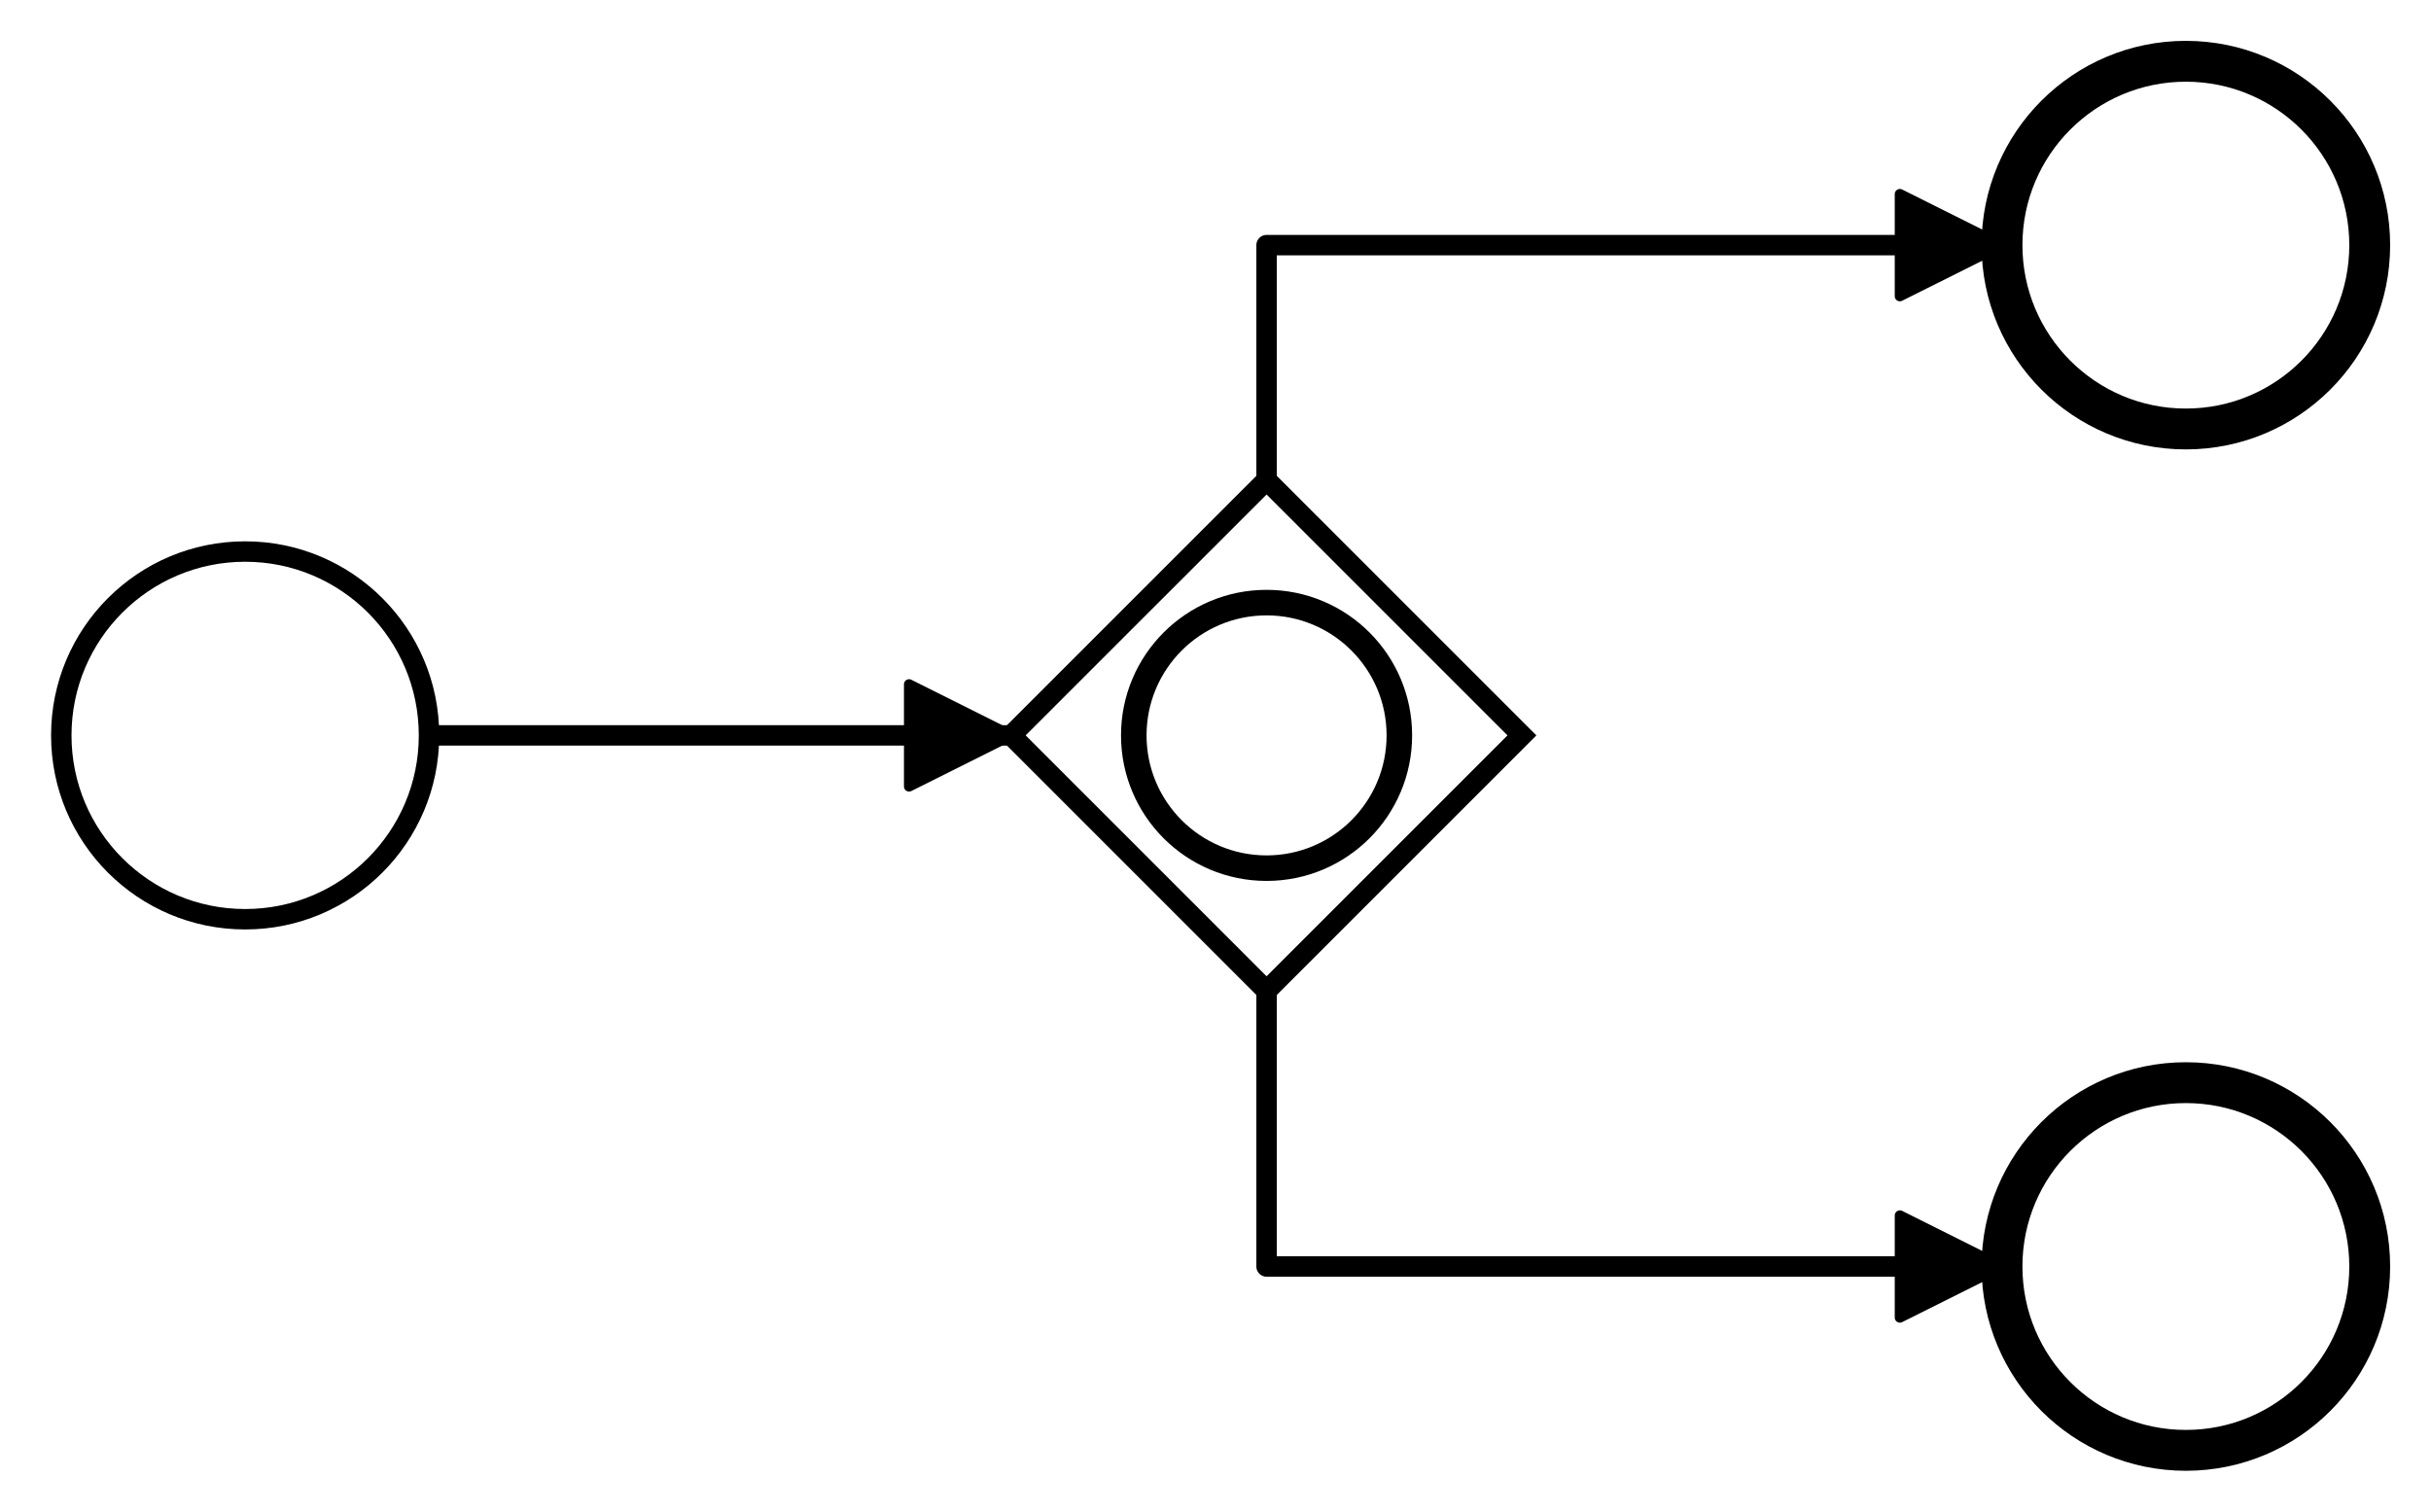 <?xml version="1.0" encoding="utf-8"?>
<!-- created with bpmn-js / http://bpmn.io -->
<!DOCTYPE svg PUBLIC "-//W3C//DTD SVG 1.1//EN" "http://www.w3.org/Graphics/SVG/1.1/DTD/svg11.dtd">
<svg xmlns="http://www.w3.org/2000/svg" xmlns:xlink="http://www.w3.org/1999/xlink" width="238" height="148" viewBox="406 186 238 148" version="1.1"><defs><marker id="sequenceflow-end-white-black-bf19zpk3rzpk0zkq25o6l1k6y" viewBox="0 0 20 20" refX="11" refY="10" markerWidth="10" markerHeight="10" orient="auto"><path d="M 1 5 L 11 10 L 1 15 Z" style="fill: black; stroke-width: 1px; stroke-linecap: round; stroke-dasharray: 10000, 1; stroke: black;"/></marker></defs><g class="djs-group"><g class="djs-element djs-connection" data-element-id="SequenceFlow_1orc6kk" style="display: block;"><g class="djs-visual"><path d="m  448,258L505,258 " style="fill: none; stroke-width: 2px; stroke: black; stroke-linejoin: round; marker-end: url('#sequenceflow-end-white-black-bf19zpk3rzpk0zkq25o6l1k6y');"/></g><polyline points="448,258 505,258 " class="djs-hit djs-hit-stroke" style="fill: none; stroke-opacity: 0; stroke: white; stroke-width: 15px;"/><rect x="442" y="252" width="69" height="12" class="djs-outline" style="fill: none;"/></g></g><g class="djs-group"><g class="djs-element djs-connection" data-element-id="SequenceFlow_0ue8b4n" style="display: block;"><g class="djs-visual"><path d="m  530,233L530,210 L602,210 " style="fill: none; stroke-width: 2px; stroke: black; stroke-linejoin: round; marker-end: url('#sequenceflow-end-white-black-bf19zpk3rzpk0zkq25o6l1k6y');"/></g><polyline points="530,233 530,210 602,210 " class="djs-hit djs-hit-stroke" style="fill: none; stroke-opacity: 0; stroke: white; stroke-width: 15px;"/><rect x="524" y="204" width="84" height="35" class="djs-outline" style="fill: none;"/></g></g><g class="djs-group"><g class="djs-element djs-connection" data-element-id="SequenceFlow_1gy37le" style="display: block;"><g class="djs-visual"><path d="m  530,283L530,310 L602,310 " style="fill: none; stroke-width: 2px; stroke: black; stroke-linejoin: round; marker-end: url('#sequenceflow-end-white-black-bf19zpk3rzpk0zkq25o6l1k6y');"/></g><polyline points="530,283 530,310 602,310 " class="djs-hit djs-hit-stroke" style="fill: none; stroke-opacity: 0; stroke: white; stroke-width: 15px;"/><rect x="524" y="277" width="84" height="39" class="djs-outline" style="fill: none;"/></g></g><g class="djs-group"><g class="djs-element djs-shape" data-element-id="StartEvent_1" style="display: block;" transform="matrix(1 0 0 1 412 240)"><g class="djs-visual"><circle cx="18" cy="18" r="18" style="stroke: black; stroke-width: 2px; fill: white; fill-opacity: 0.95;"/></g><rect class="djs-hit djs-hit-all" x="0" y="0" width="36" height="36" style="fill: none; stroke-opacity: 0; stroke: white; stroke-width: 15px;"/><rect x="-6" y="-6" width="48" height="48" class="djs-outline" style="fill: none;"/></g></g><g class="djs-group"><g class="djs-element djs-shape" data-element-id="EndEvent_08x8n9h" style="display: block;" transform="matrix(1 0 0 1 602 292)"><g class="djs-visual"><circle cx="18" cy="18" r="18" style="stroke: black; stroke-width: 4px; fill: white; fill-opacity: 0.95;"/></g><rect class="djs-hit djs-hit-all" x="0" y="0" width="36" height="36" style="fill: none; stroke-opacity: 0; stroke: white; stroke-width: 15px;"/><rect x="-6" y="-6" width="48" height="48" class="djs-outline" style="fill: none;"/></g></g><g class="djs-group"><g class="djs-element djs-shape" data-element-id="EndEvent_0oxjyi8" style="display: block;" transform="matrix(1 0 0 1 602 192)"><g class="djs-visual"><circle cx="18" cy="18" r="18" style="stroke: black; stroke-width: 4px; fill: white; fill-opacity: 0.95;"/></g><rect class="djs-hit djs-hit-all" x="0" y="0" width="36" height="36" style="fill: none; stroke-opacity: 0; stroke: white; stroke-width: 15px;"/><rect x="-6" y="-6" width="48" height="48" class="djs-outline" style="fill: none;"/></g></g><g class="djs-group"><g class="djs-element djs-shape selected" data-element-id="ExclusiveGateway_0m1qrqx" style="display: block;" transform="matrix(1 0 0 1 505 233)"><g class="djs-visual"><polygon points="25,0 50,25 25,50 0,25" style="stroke: black; stroke-width: 2px; fill: white; fill-opacity: 0.95;"/><circle cx="25" cy="25" r="13" style="stroke: black; stroke-width: 2.5px; fill: white;"/></g><rect class="djs-hit djs-hit-all" x="0" y="0" width="50" height="50" style="fill: none; stroke-opacity: 0; stroke: white; stroke-width: 15px;"/><rect x="-6" y="-6" width="62" height="62" class="djs-outline" style="fill: none;"/></g></g></svg>